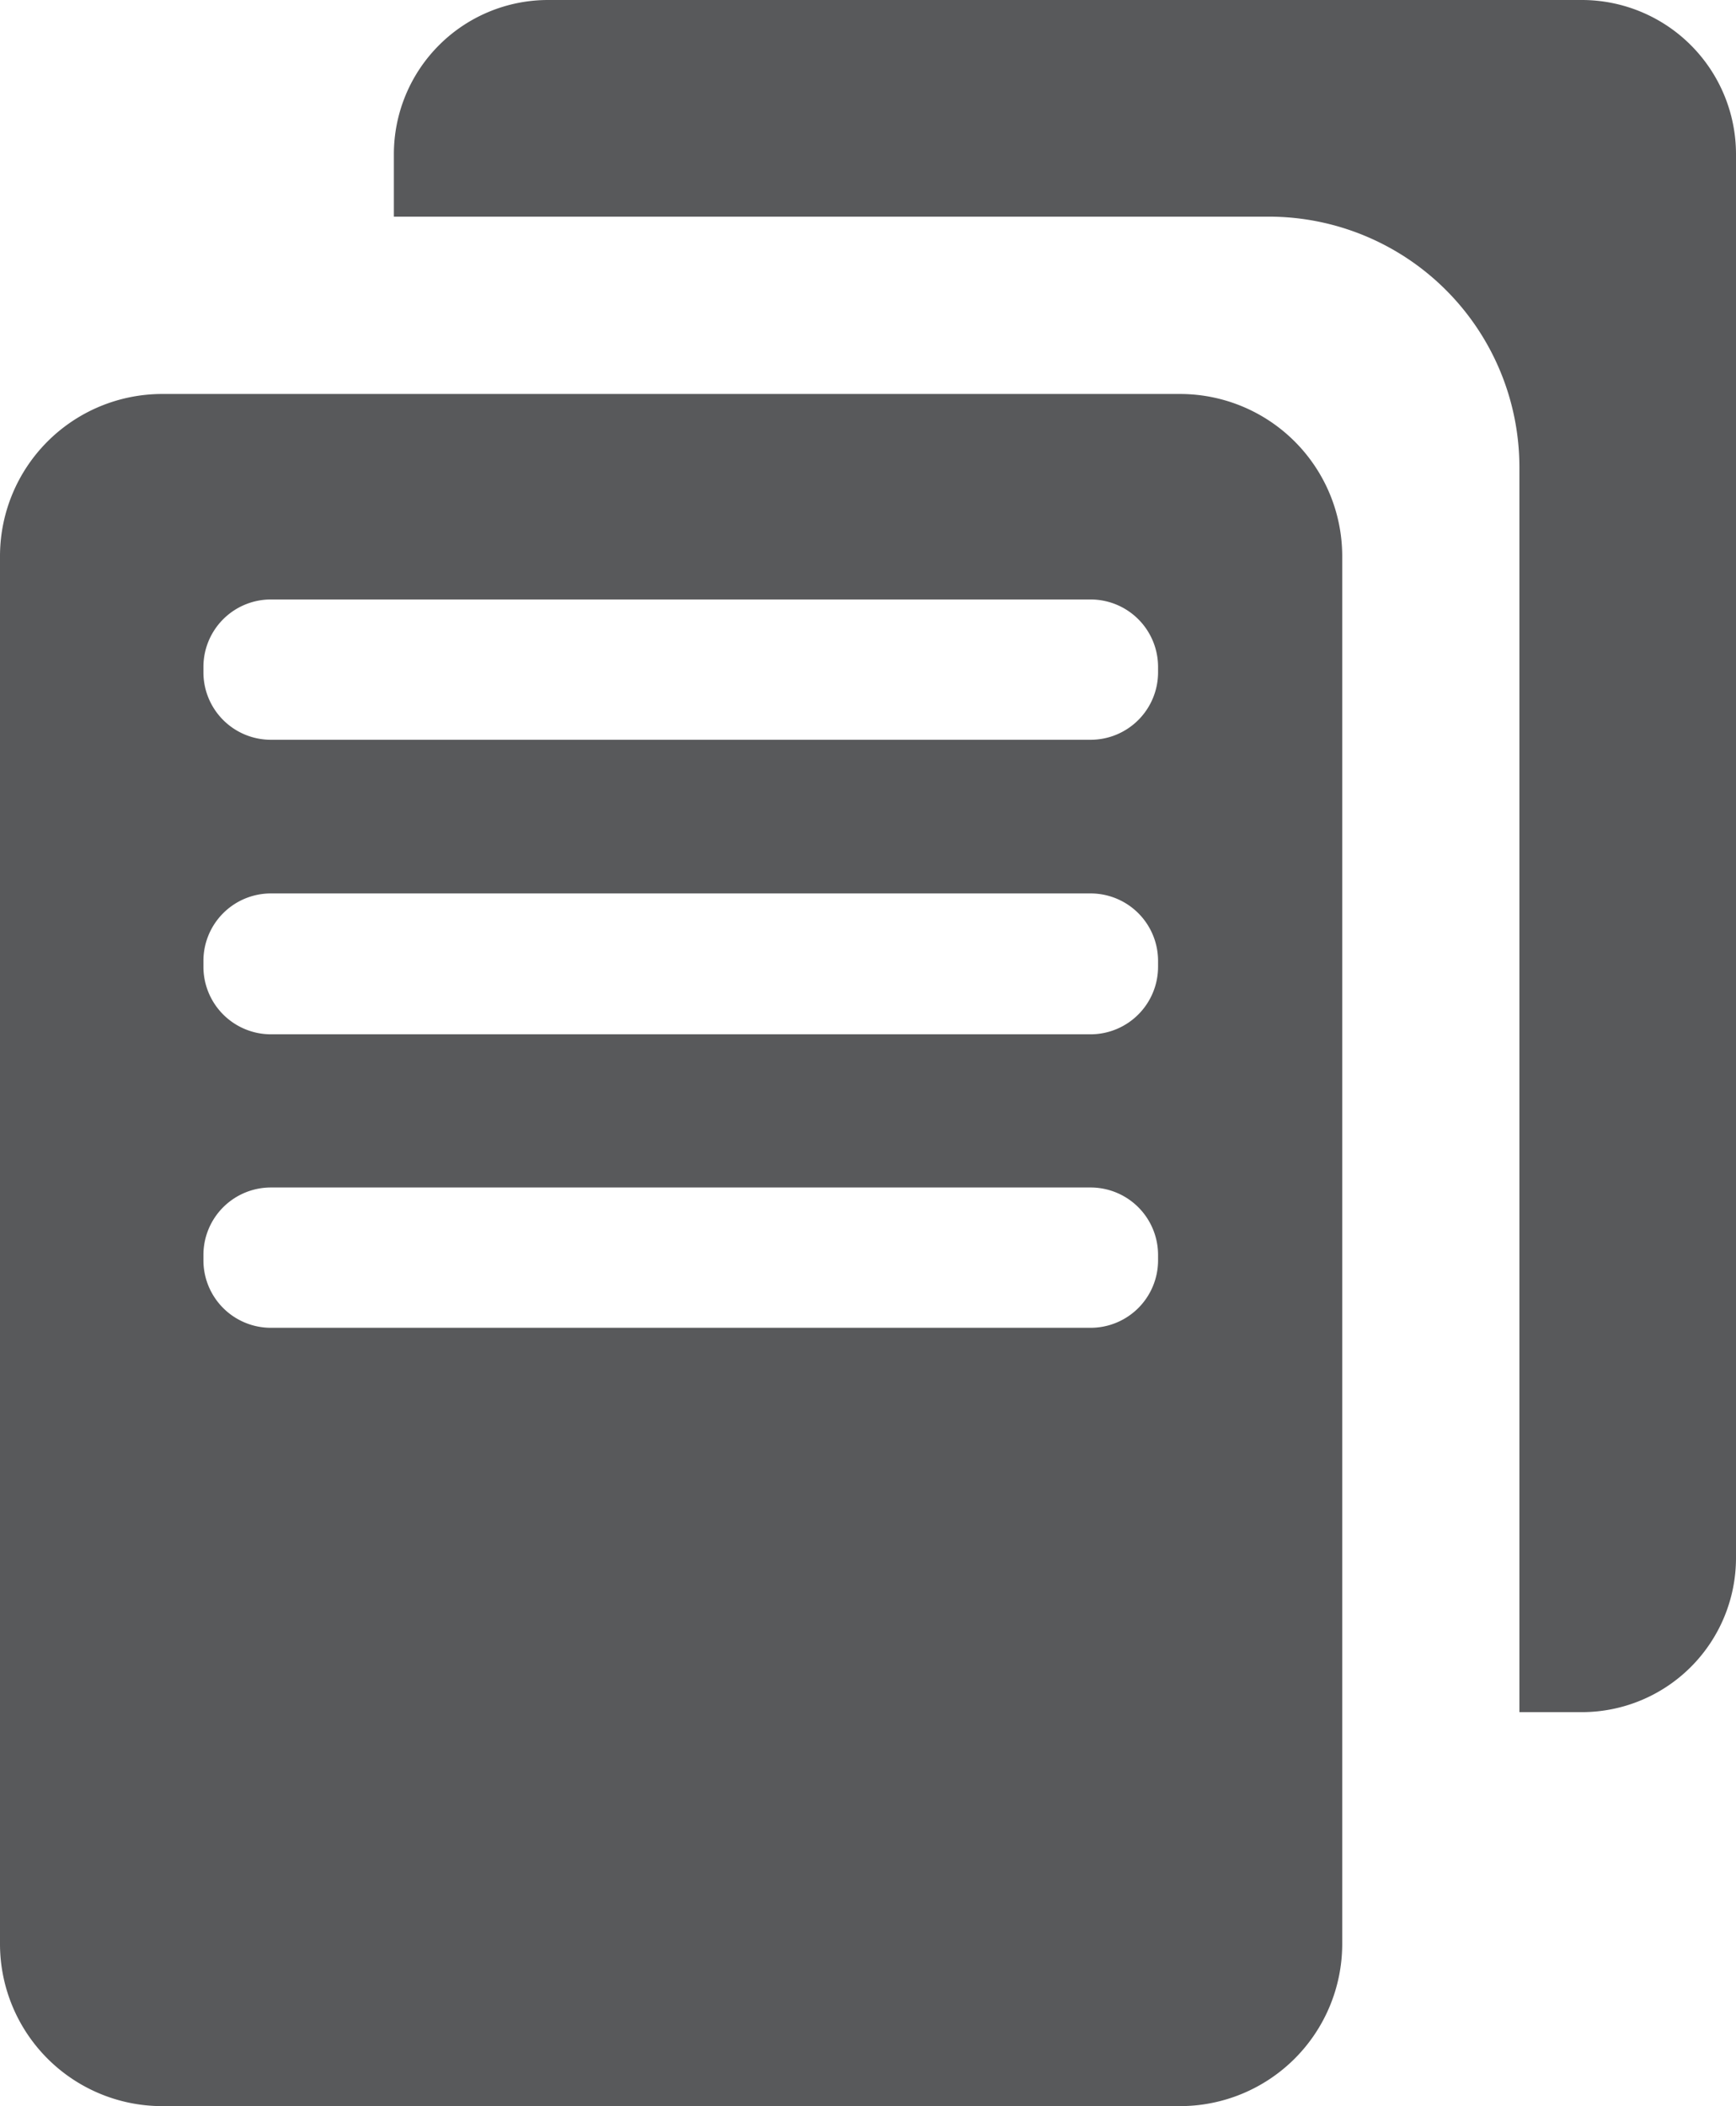 <svg id="Layer_1" data-name="Layer 1" xmlns="http://www.w3.org/2000/svg" viewBox="0 0 181.94 220.67"><defs><style>.cls-1{fill:#58595b;}</style></defs><title>iconcopy</title><path class="cls-1" d="M199.89,14.72H91.45A16.16,16.16,0,0,0,75.34,30.83v6.59h91.72A26.27,26.27,0,0,1,193.3,63.66V194.11h6.59A16.16,16.16,0,0,0,216,178V30.83A16.16,16.16,0,0,0,199.89,14.72Z" transform="translate(-34.06 -14.72)"/><path class="cls-1" d="M157.79,56H51A17,17,0,0,0,34.06,72.93V218.46A17,17,0,0,0,51,235.39h106.8a17,17,0,0,0,16.93-16.93V72.93A17,17,0,0,0,157.79,56Zm-2.36,90.84a7.07,7.07,0,0,1-7.05,7h-86a7.07,7.07,0,0,1-7-7v-.7a7.07,7.07,0,0,1,7-7h86a7.07,7.07,0,0,1,7.05,7Zm0-30.81a7.08,7.08,0,0,1-7.05,7.06h-86a7.08,7.08,0,0,1-7-7.06v-.7a7.07,7.07,0,0,1,7-7h86a7.07,7.07,0,0,1,7.05,7Zm0-30.8a7.07,7.07,0,0,1-7.05,7h-86a7.07,7.07,0,0,1-7-7v-.7a7.07,7.07,0,0,1,7-7h86a7.07,7.07,0,0,1,7.05,7Z" transform="translate(-34.06 -14.72)"/></svg>